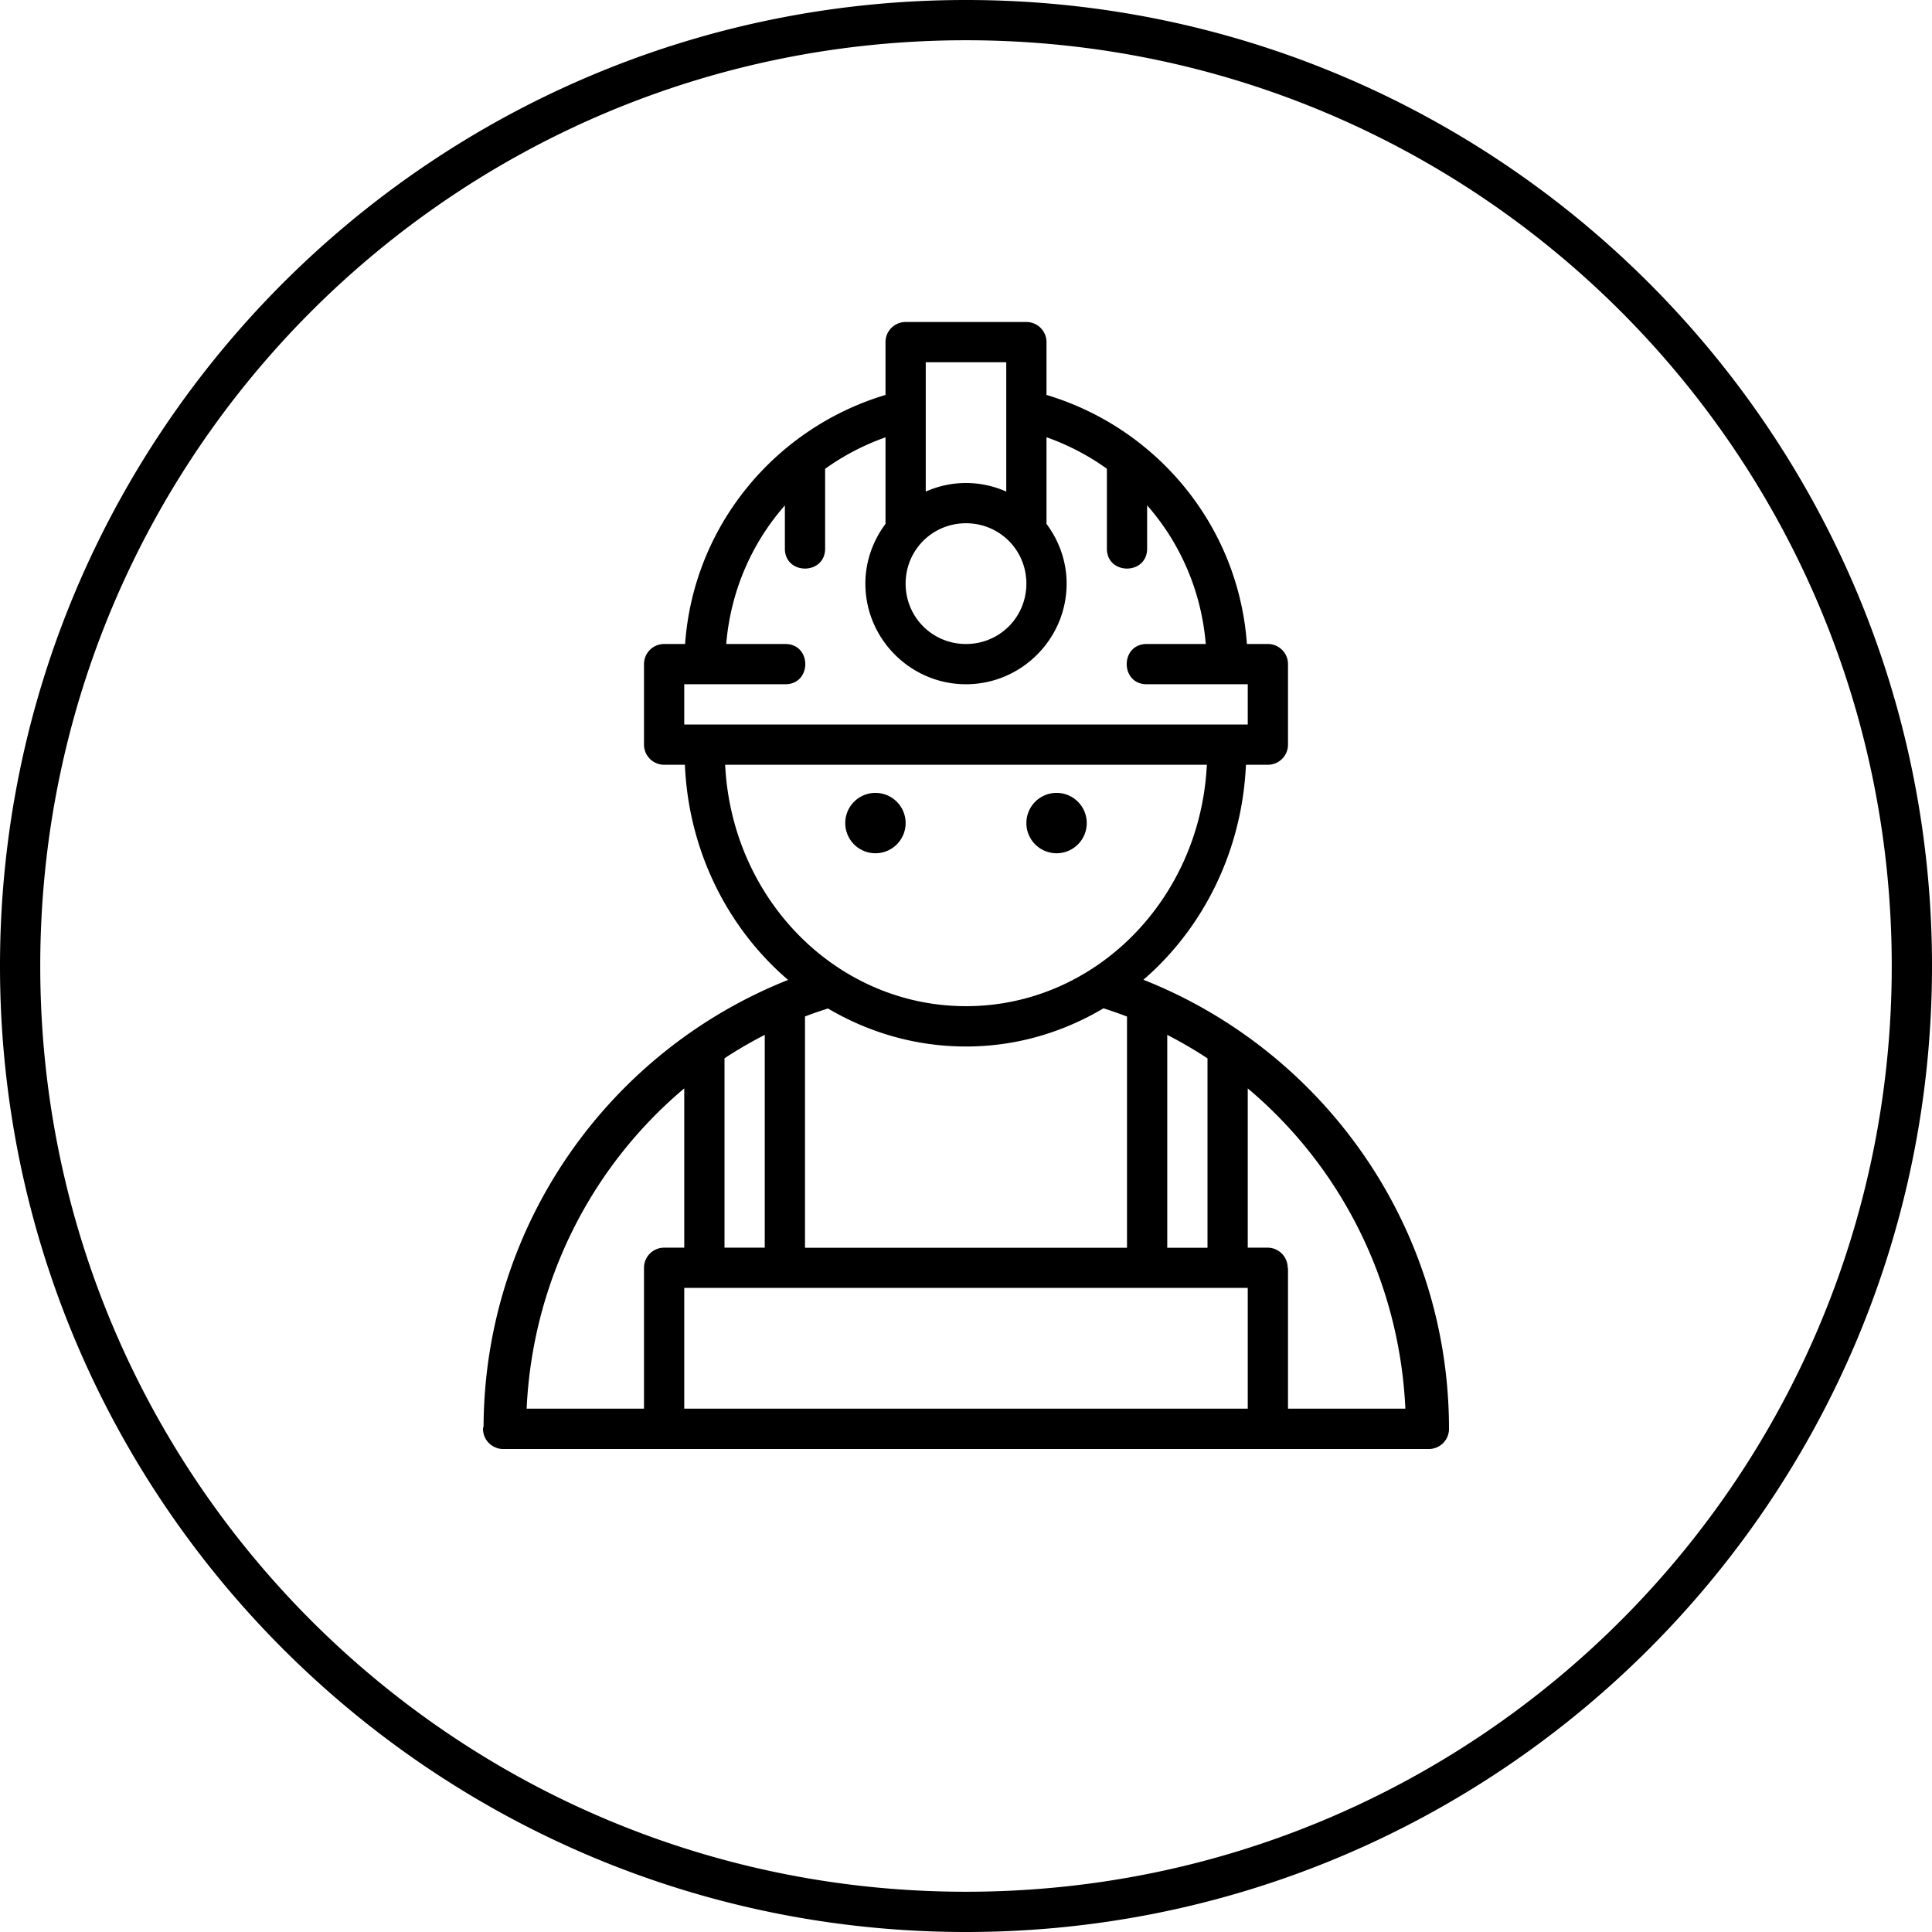<?xml version="1.0" encoding="UTF-8" standalone="no"?>
<svg xmlns:dc="http://purl.org/dc/elements/1.1/" xmlns:cc="http://creativecommons.org/ns#" xmlns:rdf="http://www.w3.org/1999/02/22-rdf-syntax-ns#" xmlns:svg="http://www.w3.org/2000/svg" xmlns="http://www.w3.org/2000/svg" xmlns:sodipodi="http://sodipodi.sourceforge.net/DTD/sodipodi-0.dtd" xmlns:inkscape="http://www.inkscape.org/namespaces/inkscape" width="48" height="48" viewBox="0 0 48 48" id="svg6485" version="1.1" inkscape:version="0.91 r" sodipodi:docname="construction-civil-engineer-helmet-protection-safety.svg">
  <defs id="defs6487">
    <inkscape:path-effect is_visible="true" id="path-effect5312" effect="spiro"/>
    <inkscape:path-effect is_visible="true" id="path-effect5302" effect="spiro"/>
    <inkscape:path-effect effect="spiro" id="path-effect5298" is_visible="true"/>
    <inkscape:path-effect is_visible="true" id="path-effect5294" effect="spiro"/>
    <inkscape:path-effect is_visible="true" id="path-effect5284" effect="spiro"/>
    <inkscape:path-effect effect="spiro" id="path-effect5280" is_visible="true"/>
    <inkscape:path-effect effect="spiro" id="path-effect5806" is_visible="true"/>
    <inkscape:path-effect effect="spiro" id="path-effect5802" is_visible="true"/>
    <inkscape:path-effect is_visible="true" id="path-effect5798" effect="spiro"/>
    <inkscape:path-effect effect="spiro" id="path-effect5794" is_visible="true"/>
    <inkscape:path-effect is_visible="true" id="path-effect5790" effect="spiro"/>
    <inkscape:path-effect effect="spiro" id="path-effect5786" is_visible="true"/>
    <inkscape:path-effect is_visible="true" id="path-effect5697" effect="spiro"/>
    <inkscape:path-effect effect="spiro" id="path-effect5694" is_visible="true"/>
    <inkscape:path-effect is_visible="true" id="path-effect5691" effect="spiro"/>
    <inkscape:path-effect effect="spiro" id="path-effect5688" is_visible="true"/>
    <inkscape:path-effect effect="spiro" id="path-effect5661" is_visible="true"/>
    <inkscape:path-effect is_visible="true" id="path-effect5657" effect="spiro"/>
    <inkscape:path-effect effect="spiro" id="path-effect5653" is_visible="true"/>
    <inkscape:path-effect is_visible="true" id="path-effect5645" effect="spiro"/>
    <inkscape:path-effect effect="spiro" id="path-effect5641" is_visible="true"/>
    <inkscape:path-effect is_visible="true" id="path-effect5618" effect="spiro"/>
    <inkscape:path-effect effect="spiro" id="path-effect5615" is_visible="true"/>
    <inkscape:path-effect is_visible="true" id="path-effect5612" effect="spiro"/>
    <inkscape:path-effect effect="spiro" id="path-effect5609" is_visible="true"/>
    <inkscape:path-effect is_visible="true" id="path-effect5581" effect="spiro"/>
    <inkscape:path-effect effect="spiro" id="path-effect5577" is_visible="true"/>
    <inkscape:path-effect is_visible="true" id="path-effect5573" effect="spiro"/>
    <inkscape:path-effect effect="spiro" id="path-effect5569" is_visible="true"/>
    <inkscape:path-effect is_visible="true" id="path-effect5554" effect="spiro"/>
    <inkscape:path-effect effect="spiro" id="path-effect5550" is_visible="true"/>
    <inkscape:path-effect is_visible="true" id="path-effect5546" effect="spiro"/>
    <inkscape:path-effect effect="spiro" id="path-effect5542" is_visible="true"/>
    <inkscape:path-effect is_visible="true" id="path-effect5538" effect="spiro"/>
    <inkscape:path-effect effect="spiro" id="path-effect5534" is_visible="true"/>
    <inkscape:path-effect is_visible="true" id="path-effect5226" effect="spiro"/>
    <inkscape:path-effect effect="spiro" id="path-effect5222" is_visible="true"/>
    <inkscape:path-effect effect="spiro" id="path-effect5218" is_visible="true"/>
    <inkscape:path-effect effect="spiro" id="path-effect5076" is_visible="true"/>
    <inkscape:path-effect effect="spiro" id="path-effect5071" is_visible="true"/>
    <inkscape:path-effect effect="spiro" id="path-effect4153" is_visible="true"/>
    <inkscape:path-effect is_visible="true" id="path-effect4239" effect="spiro"/>
    <inkscape:path-effect effect="spiro" id="path-effect4223" is_visible="true"/>
    <inkscape:path-effect is_visible="true" id="path-effect4217" effect="spiro"/>
    <inkscape:path-effect effect="spiro" id="path-effect4213" is_visible="true"/>
    <inkscape:path-effect effect="spiro" id="path-effect5296" is_visible="true"/>
    <inkscape:path-effect effect="spiro" id="path-effect7060" is_visible="true"/>
    <inkscape:path-effect effect="spiro" id="path-effect4979" is_visible="true"/>
    <inkscape:path-effect is_visible="true" id="path-effect5573-2" effect="spiro"/>
    <inkscape:path-effect effect="spiro" id="path-effect5688-9" is_visible="true"/>
    <inkscape:path-effect is_visible="true" id="path-effect5573-2-4" effect="spiro"/>
    <inkscape:path-effect effect="spiro" id="path-effect5641-9" is_visible="true"/>
    <inkscape:path-effect is_visible="true" id="path-effect5645-8" effect="spiro"/>
    <inkscape:path-effect effect="spiro" id="path-effect5569-1" is_visible="true"/>
    <inkscape:path-effect is_visible="true" id="path-effect5573-6" effect="spiro"/>
    <inkscape:path-effect effect="spiro" id="path-effect5577-3" is_visible="true"/>
    <inkscape:path-effect is_visible="true" id="path-effect5581-9" effect="spiro"/>
    <inkscape:path-effect effect="spiro" id="path-effect5534-3" is_visible="true"/>
    <inkscape:path-effect effect="spiro" id="path-effect5542-3" is_visible="true"/>
    <inkscape:path-effect is_visible="true" id="path-effect5546-4" effect="spiro"/>
    <inkscape:path-effect effect="spiro" id="path-effect5550-6" is_visible="true"/>
    <inkscape:path-effect is_visible="true" id="path-effect5554-1" effect="spiro"/>
    <inkscape:path-effect effect="spiro" id="path-effect5222-5" is_visible="true"/>
    <inkscape:path-effect is_visible="true" id="path-effect5226-6" effect="spiro"/>
    <inkscape:path-effect effect="spiro" id="path-effect4979-1" is_visible="true"/>
    <inkscape:path-effect effect="spiro" id="path-effect4979-3" is_visible="true"/>
    <inkscape:path-effect is_visible="true" id="path-effect5349" effect="spiro"/>
    <inkscape:path-effect is_visible="true" id="path-effect6480" effect="spiro"/>
    <inkscape:path-effect is_visible="true" id="path-effect5541" effect="spiro"/>
    <inkscape:path-effect effect="spiro" id="path-effect5040" is_visible="true"/>
    <inkscape:path-effect is_visible="true" id="path-effect5044" effect="spiro"/>
    <inkscape:path-effect effect="spiro" id="path-effect5040-3" is_visible="true"/>
    <inkscape:path-effect is_visible="true" id="path-effect5044-6" effect="spiro"/>
    <inkscape:path-effect effect="spiro" id="path-effect5040-36" is_visible="true"/>
    <inkscape:path-effect is_visible="true" id="path-effect5044-7" effect="spiro"/>
  </defs>
  <sodipodi:namedview id="base" pagecolor="#ffffff" bordercolor="#666666" borderopacity="1.0" inkscape:pageopacity="0.0" inkscape:pageshadow="2" inkscape:zoom="6.53125" inkscape:cx="21.844959" inkscape:cy="38.500897" inkscape:document-units="px" inkscape:current-layer="layer1" showgrid="true" units="px" inkscape:window-width="1309" inkscape:window-height="744" inkscape:window-x="57" inkscape:window-y="24" inkscape:window-maximized="1" inkscape:snap-global="true" showguides="false" inkscape:guide-bbox="true" inkscape:snap-bbox="true" inkscape:bbox-nodes="true" inkscape:snap-bbox-edge-midpoints="true" inkscape:snap-bbox-midpoints="false" inkscape:bbox-paths="false" inkscape:object-nodes="false">
    <inkscape:grid type="xygrid" id="grid4145" empspacing="4"/>
  </sodipodi:namedview>
  
  <g inkscape:label="Layer 1" inkscape:groupmode="layer" id="layer1" transform="translate(0,-1004.362)">
    
    <g transform="scale(1.148,0.871)" style="font-style:normal;font-variant:normal;font-weight:normal;font-stretch:normal;font-size:12.372px;line-height:125%;font-family:'Roboto Condensed';-inkscape-font-specification:'Roboto Condensed, ';letter-spacing:0px;word-spacing:0px;fill:#000000;fill-opacity:1;stroke:none;stroke-width:1px;stroke-linecap:butt;stroke-linejoin:miter;stroke-opacity:1" id="text4981"/>
    <path style="color:#000000;font-style:normal;font-variant:normal;font-weight:normal;font-stretch:normal;font-size:medium;line-height:normal;font-family:sans-serif;text-indent:0;text-align:start;text-decoration:none;text-decoration-line:none;text-decoration-style:solid;text-decoration-color:#000000;letter-spacing:normal;word-spacing:normal;text-transform:none;direction:ltr;block-progression:tb;writing-mode:lr-tb;baseline-shift:baseline;text-anchor:start;white-space:normal;clip-rule:nonzero;display:inline;overflow:visible;visibility:visible;opacity:1;isolation:auto;mix-blend-mode:normal;color-interpolation:sRGB;color-interpolation-filters:linearRGB;solid-color:#000000;solid-opacity:1;fill:#000000;fill-opacity:1;fill-rule:nonzero;stroke:none;stroke-width:1;stroke-linecap:round;stroke-linejoin:round;stroke-miterlimit:4;stroke-dasharray:none;stroke-dashoffset:0;stroke-opacity:1;color-rendering:auto;image-rendering:auto;shape-rendering:auto;text-rendering:auto;enable-background:accumulate" d="M 24 0 C 10.751 0 0 10.751 0 24 C 0 37.249 10.751 48 24 48 C 37.249 48 48 37.249 48 24 C 48 10.751 37.249 0 24 0 z M 24 1 C 36.708 1 47 11.292 47 24 C 47 36.709 36.708 47 24 47 C 11.292 47 1 36.709 1 24 C 1 11.292 11.292 1 24 1 z M 22.5 8 C 22.224 8 22 8.224 22 8.5 L 22 9.812 C 19.266 10.631 17.23 13.058 17.021 16 L 16.5 16 C 16.224 16 16 16.224 16 16.5 L 16 18.5 C 16 18.776 16.224 19 16.5 19 L 17.016 19 C 17.108 21.149 18.083 23.064 19.58 24.346 C 15.165 26.098 12.047 30.397 12.014 35.424 C 12.013 35.451 12 35.473 12 35.5 C 12 35.716 12.14 35.908 12.346 35.975 C 12.362 35.985 12.378 35.984 12.395 35.988 C 12.427 35.998 12.461 35.999 12.494 36 L 12.5 36 L 35.5 36 C 35.776 36 36 35.776 36 35.5 C 36 30.434 32.854 26.1 28.408 24.342 C 29.894 23.059 30.86 21.145 30.955 19 L 31.5 19 C 31.776 19 32 18.776 32 18.5 L 32 16.5 C 32 16.224 31.776 16 31.5 16 L 30.979 16 C 30.77 13.057 28.734 10.631 26 9.812 L 26 8.5 C 26 8.224 25.776 8 25.5 8 L 22.5 8 z M 23 9 L 25 9 L 25 12.213 C 24.693 12.077 24.356 12 24 12 C 23.644 12 23.307 12.077 23 12.213 L 23 9 z M 26 10.863 C 26.54 11.055 27.043 11.317 27.5 11.646 L 27.5 13.619 C 27.49 14.295 28.51 14.295 28.5 13.619 L 28.5 12.555 C 29.322 13.491 29.847 14.682 29.957 16 L 28.5 16 C 27.824 15.99 27.824 17.01 28.5 17 L 31 17 L 31 18 L 17 18 L 17 17 L 19.5 17 C 20.176 17.01 20.176 15.99 19.5 16 L 18.043 16 C 18.153 14.682 18.678 13.493 19.5 12.557 L 19.5 13.619 C 19.49 14.295 20.51 14.295 20.5 13.619 L 20.5 11.648 C 20.957 11.319 21.46 11.057 22 10.865 L 22 13.016 C 21.69 13.432 21.5 13.944 21.5 14.5 C 21.5 15.875 22.625 17 24 17 C 25.375 17 26.5 15.875 26.5 14.5 C 26.5 13.944 26.31 13.432 26 13.016 L 26 10.863 z M 24 13 C 24.834 13 25.5 13.666 25.5 14.5 C 25.5 15.334 24.834 16 24 16 C 23.166 16 22.5 15.334 22.5 14.5 C 22.5 13.666 23.166 13 24 13 z M 18.016 19 L 29.984 19 C 29.819 22.358 27.2 24.998 24 24.998 C 20.8 24.998 18.181 22.358 18.016 19 z M 21.75 19.699 A 0.75 0.75 0 0 0 21 20.449 A 0.75 0.75 0 0 0 21.75 21.199 A 0.75 0.75 0 0 0 22.5 20.449 A 0.75 0.75 0 0 0 21.75 19.699 z M 26.25 19.699 A 0.75 0.75 0 0 0 25.5 20.449 A 0.75 0.75 0 0 0 26.25 21.199 A 0.75 0.75 0 0 0 27 20.449 A 0.75 0.75 0 0 0 26.25 19.699 z M 27.416 25.051 C 27.613 25.115 27.808 25.181 28 25.256 L 28 31 L 20 31 L 20 25.254 C 20.187 25.181 20.378 25.118 20.57 25.055 C 21.584 25.654 22.752 26 24 26 C 25.247 26 26.408 25.65 27.416 25.051 z M 19 25.711 L 19 30.998 L 18 30.998 L 18 26.293 C 18.321 26.081 18.656 25.889 19 25.711 z M 29 25.711 C 29.344 25.889 29.679 26.083 30 26.295 L 30 31 L 29 31 L 29 25.711 z M 17 27.041 L 17 30.998 L 16.5 30.998 C 16.224 30.998 16 31.222 16 31.498 L 16 34.998 L 13.084 34.998 C 13.233 31.802 14.716 28.961 17 27.041 z M 31 27.041 C 33.284 28.96 34.767 31.802 34.916 34.998 L 32 34.998 L 32 31.498 L 31.992 31.508 C 31.998 31.231 31.777 31.002 31.5 30.998 L 31 30.998 L 31 27.041 z M 17 31.998 L 31 31.998 L 31 34.998 L 17 34.998 L 17 31.998 z " transform="translate(0,1004.362)" id="path5036"/>
  </g>

	</svg>
